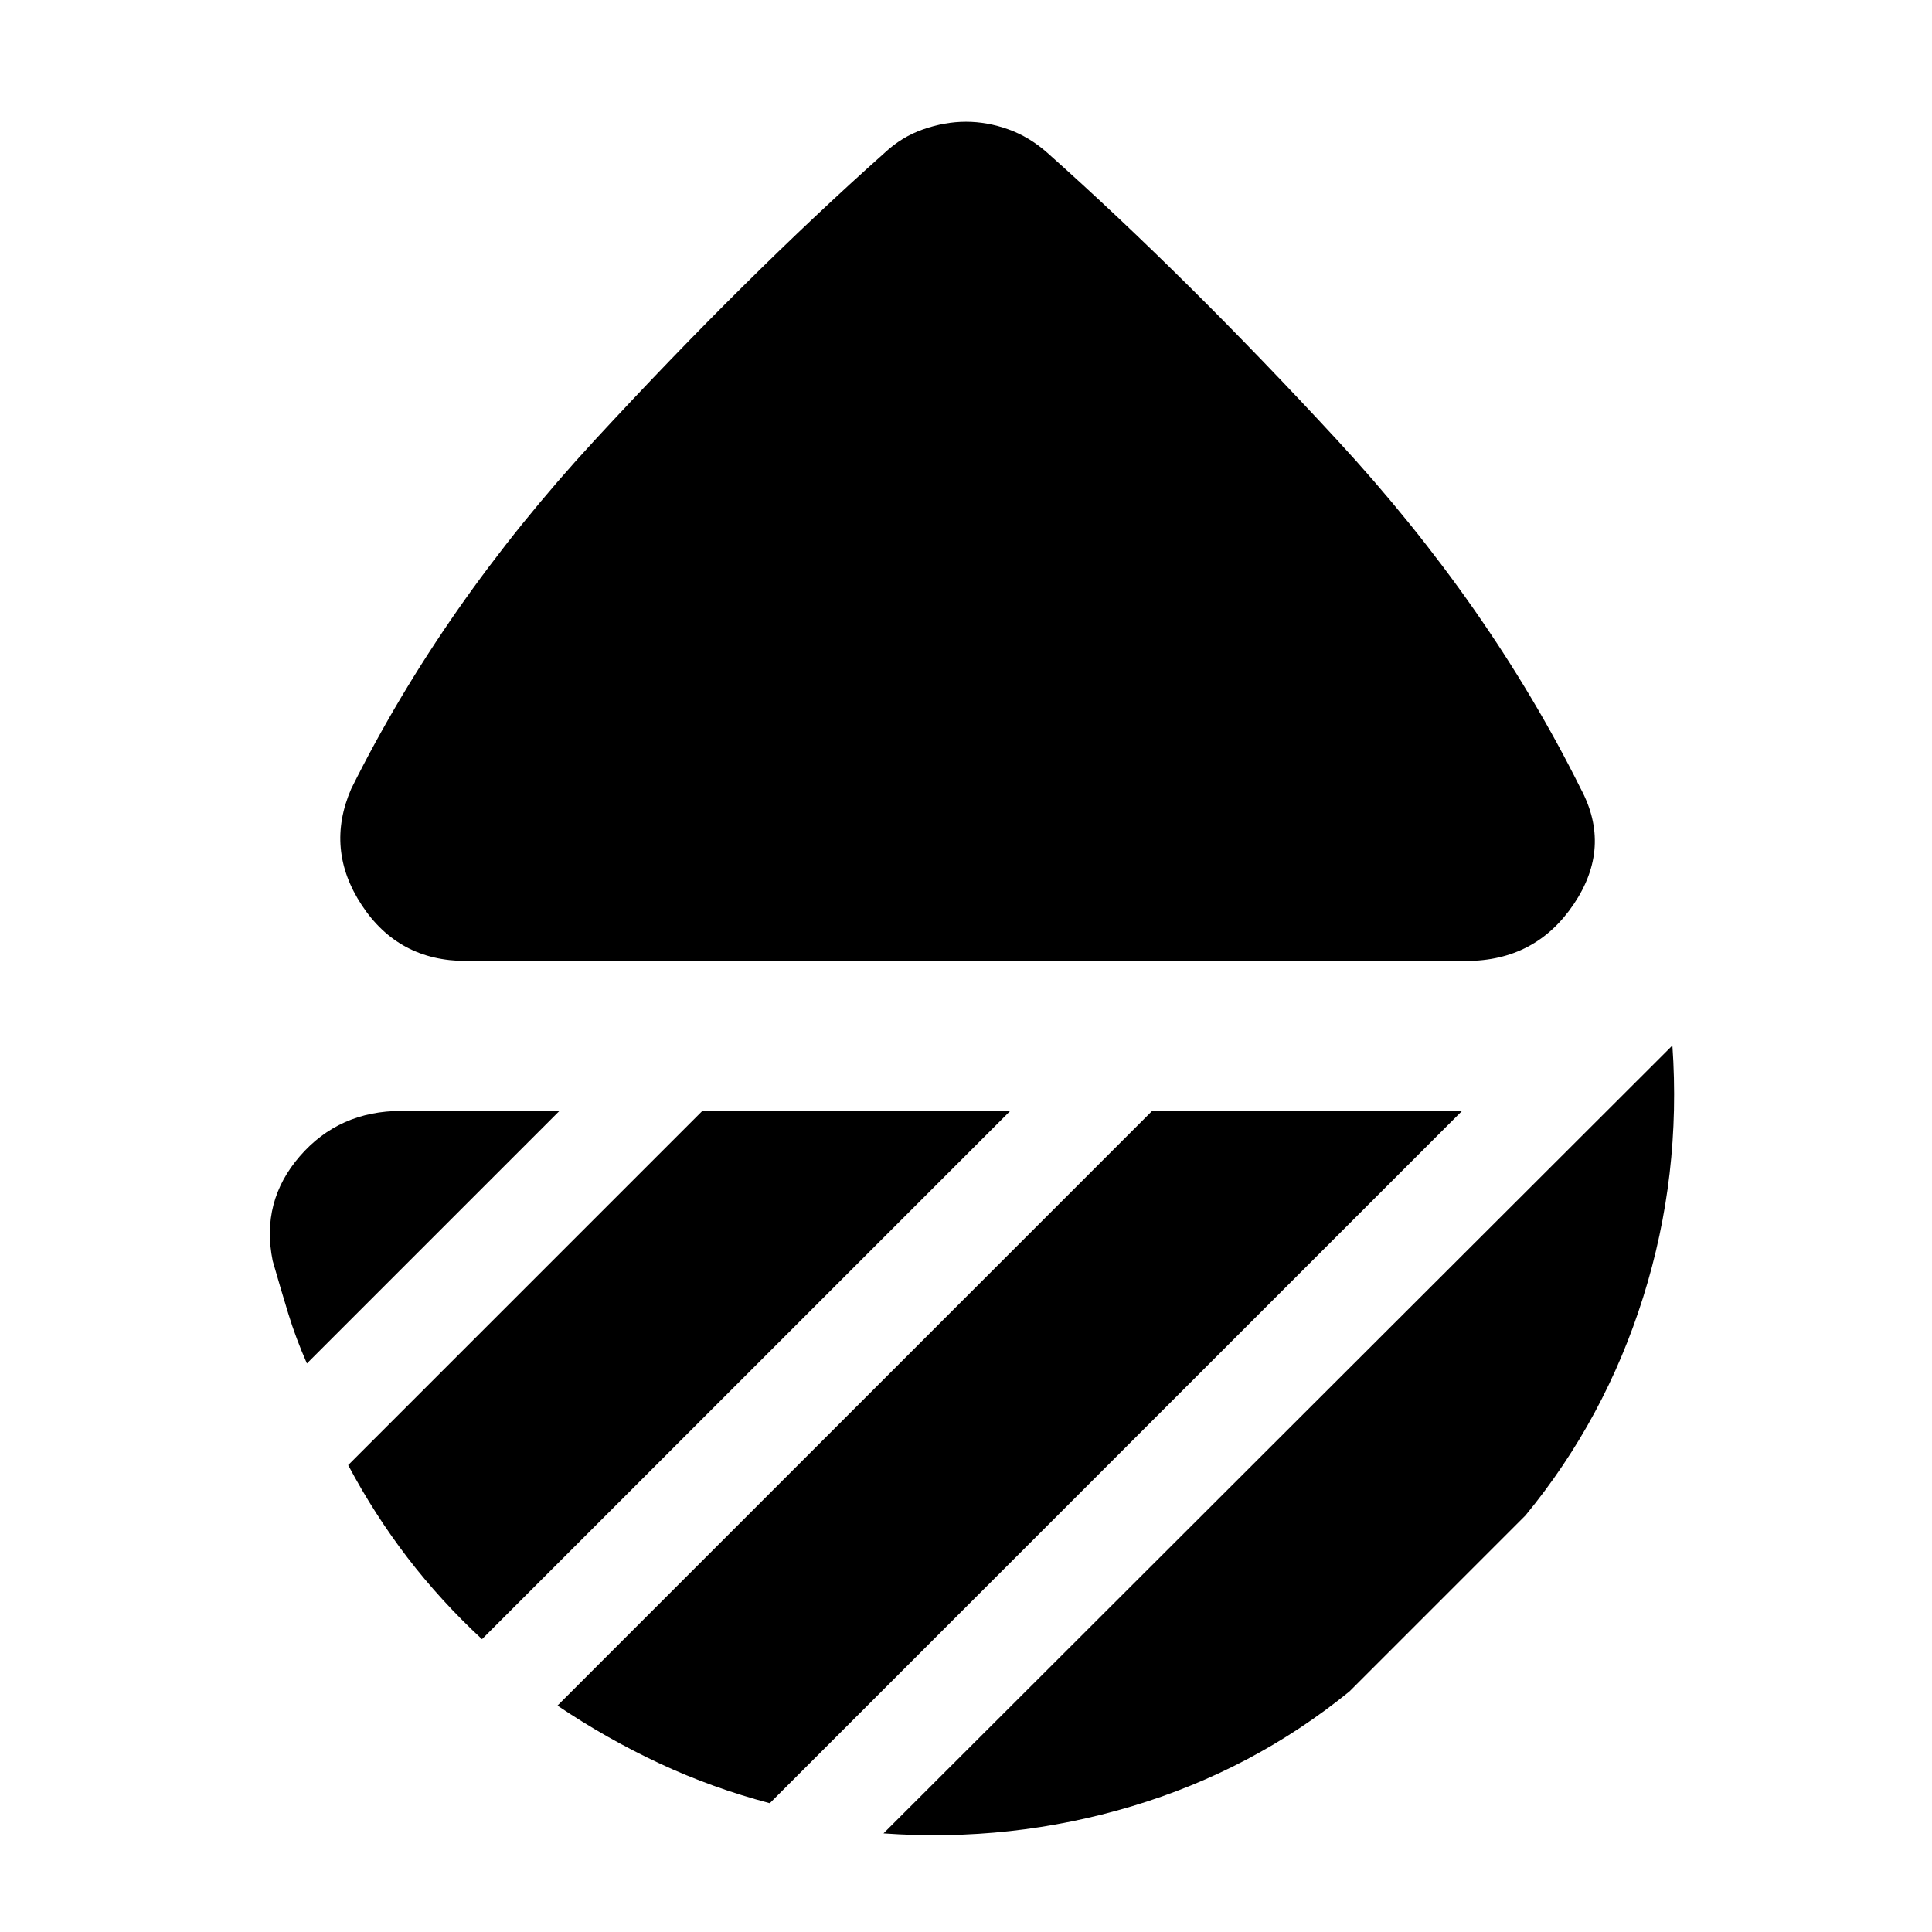 <svg xmlns="http://www.w3.org/2000/svg" height="24" viewBox="0 -960 960 960" width="24"><path d="M231.5-482.5q-33.5 0-51.75-27.75T174.5-568q45.5-91.5 121-173.25T439.5-884q8.5-8 19.25-11.75T480-899.5q10.5 0 21 3.75T520.5-884q68.5 61 144 142.75T785.5-568q15.5 29-3.5 57.25t-53.5 28.25h-497Zm599.5 42q4.5 64.5-14.5 125T758-207l-87.5 87.5q-48 39-108 57T439-49l392-391.5ZM572.5-408h154l-344 344q-28.5-7.5-54.75-19.75T277-112.5L572.5-408ZM349-408h153L239.5-145.5q-20.5-19-37-40.5T173-232l176-176Zm-71 0L152.5-282.5q-5.5-12.5-9.25-24.75t-7.75-26.25q-6-29.5 13.5-52t50.5-22.5H278Z"/></svg>